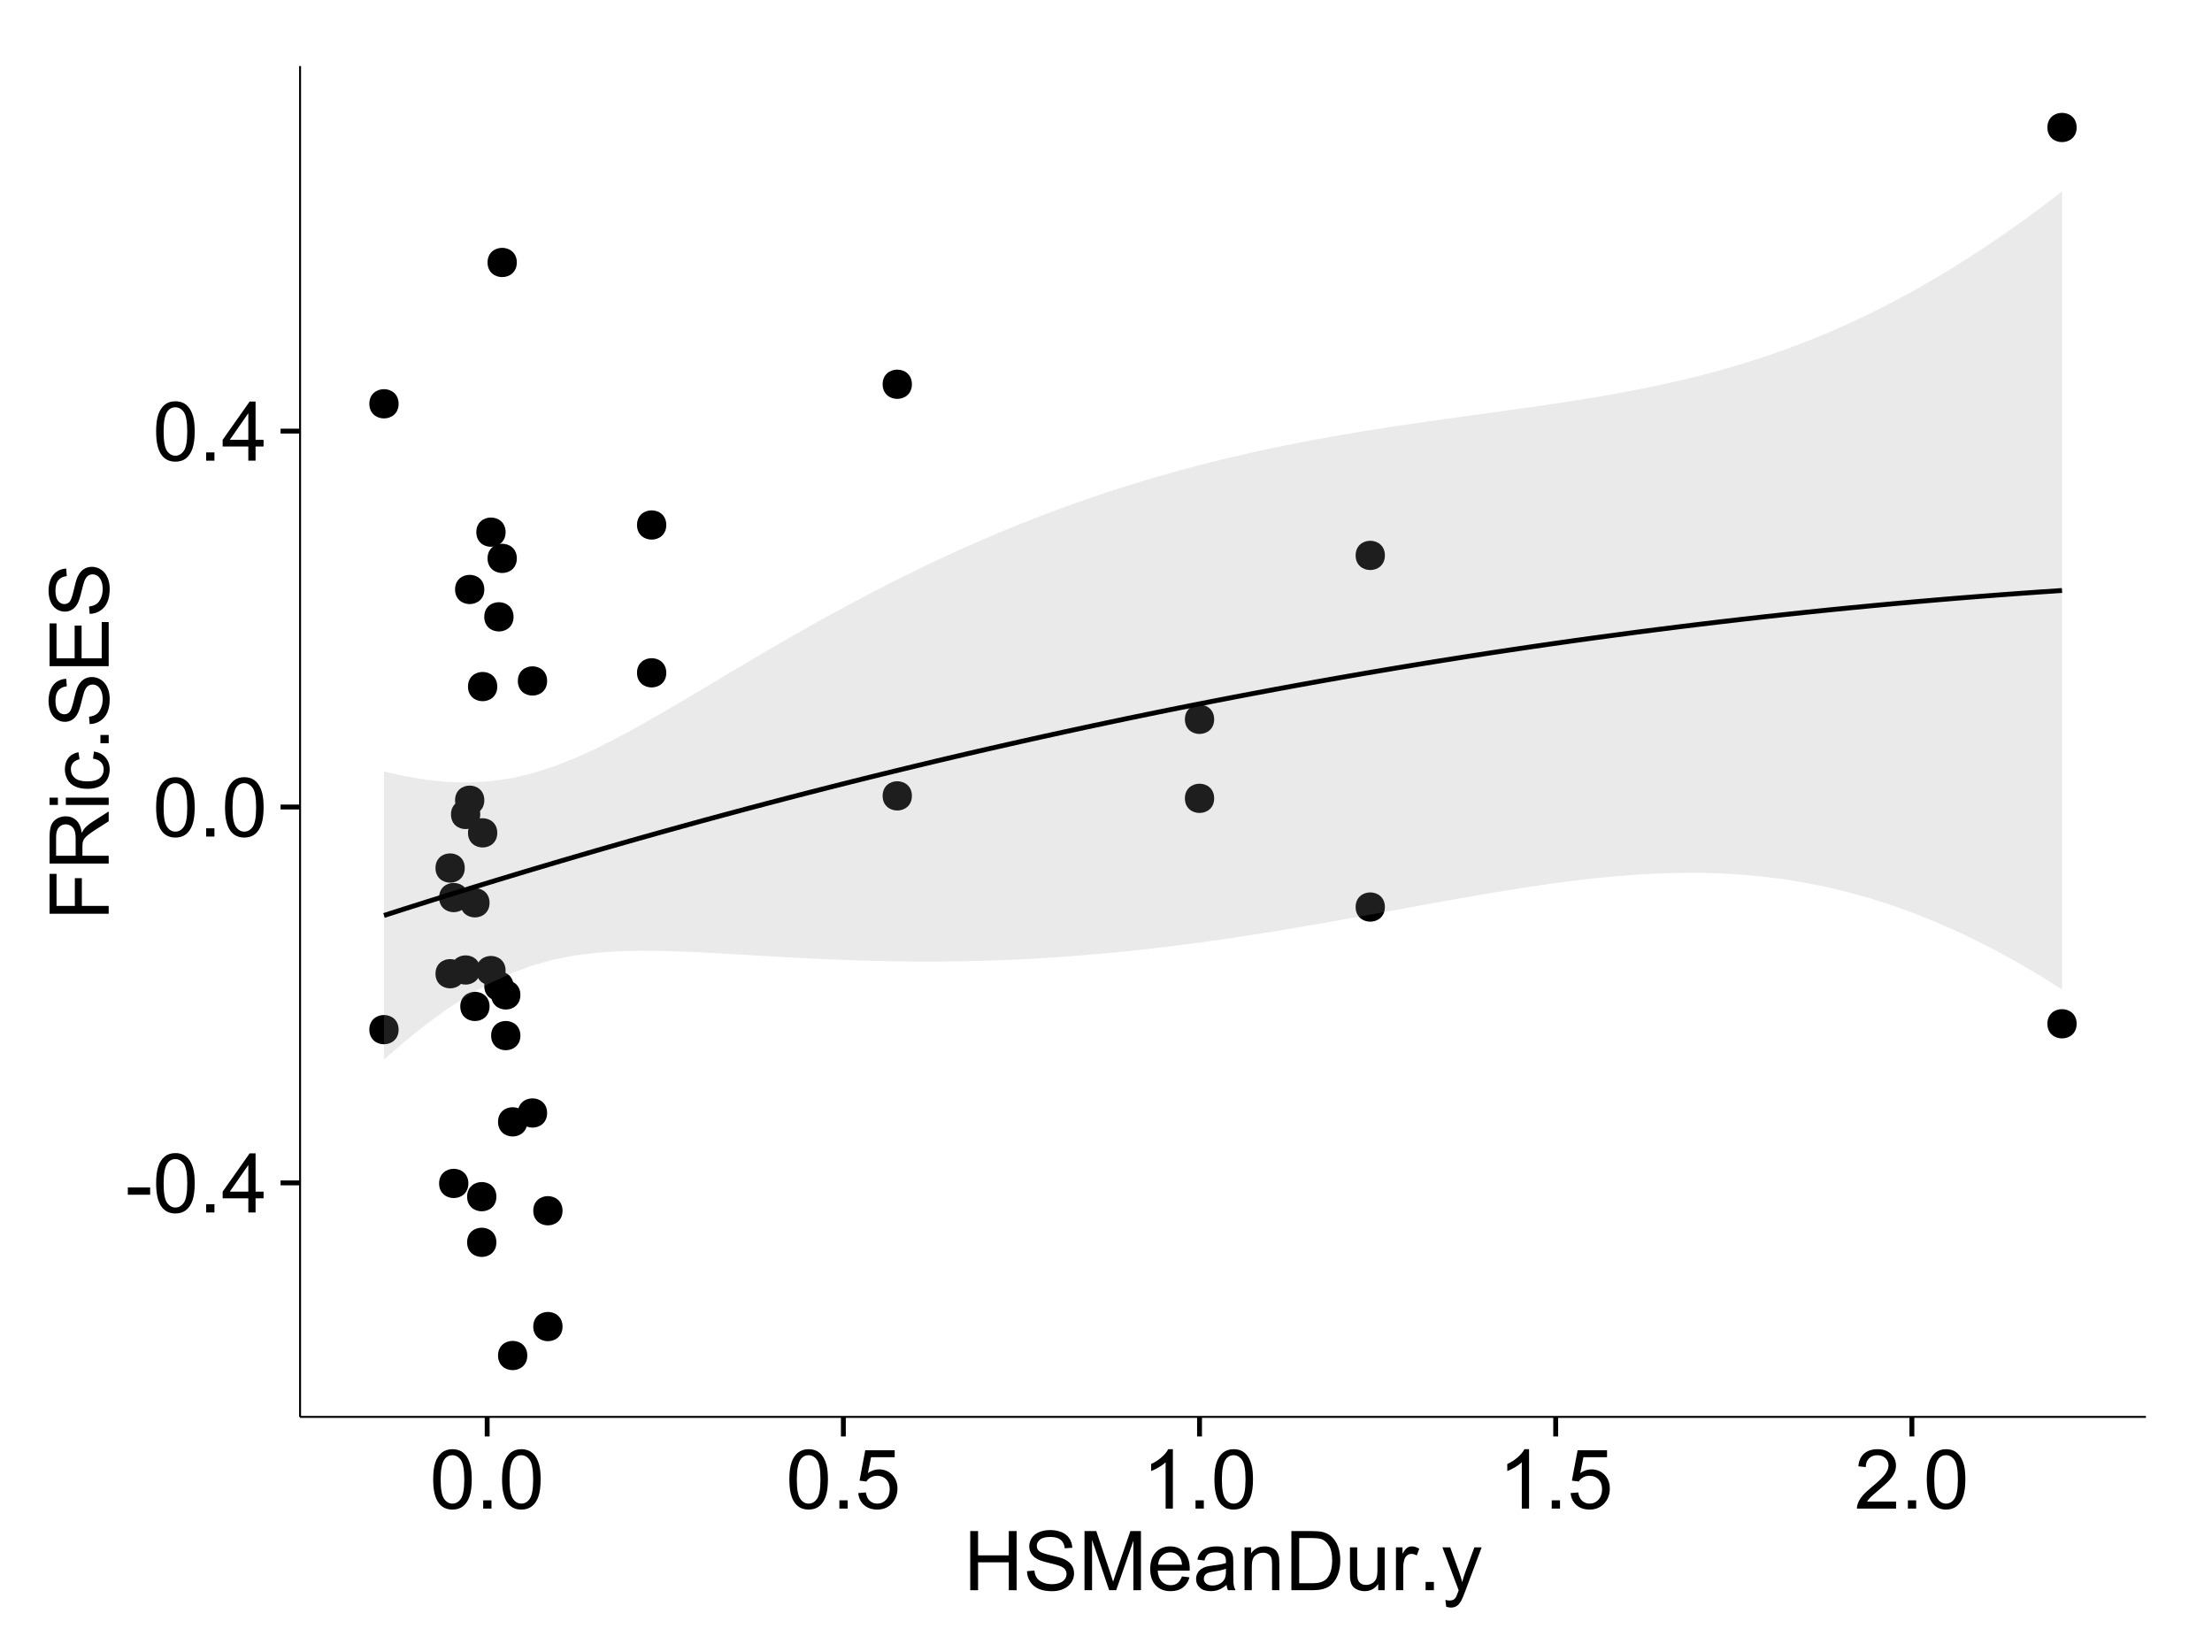<?xml version="1.0" encoding="UTF-8"?>
<svg xmlns="http://www.w3.org/2000/svg" xmlns:xlink="http://www.w3.org/1999/xlink" width="482pt" height="360pt" viewBox="0 0 482 360" version="1.1">
<defs>
<g>
<symbol overflow="visible" id="glyph0-0">
<path style="stroke:none;" d="M 0.57 -3.867 L 0.57 -5.457 L 5.43 -5.457 L 5.43 -3.867 Z M 0.57 -3.867 "/>
</symbol>
<symbol overflow="visible" id="glyph0-1">
<path style="stroke:none;" d="M 0.746 -6.355 C 0.742 -7.875 0.898 -9.102 1.215 -10.031 C 1.527 -10.961 1.996 -11.676 2.613 -12.18 C 3.23 -12.684 4.008 -12.938 4.949 -12.938 C 5.637 -12.938 6.242 -12.797 6.766 -12.52 C 7.285 -12.238 7.715 -11.836 8.059 -11.316 C 8.395 -10.789 8.664 -10.152 8.859 -9.398 C 9.051 -8.645 9.145 -7.629 9.148 -6.355 C 9.145 -4.84 8.992 -3.617 8.684 -2.691 C 8.371 -1.762 7.906 -1.047 7.289 -0.539 C 6.672 -0.035 5.891 0.215 4.949 0.219 C 3.703 0.215 2.727 -0.227 2.023 -1.117 C 1.168 -2.188 0.742 -3.934 0.746 -6.355 Z M 2.375 -6.355 C 2.371 -4.234 2.621 -2.824 3.117 -2.129 C 3.609 -1.426 4.219 -1.078 4.949 -1.082 C 5.672 -1.078 6.281 -1.43 6.781 -2.137 C 7.273 -2.836 7.523 -4.242 7.523 -6.355 C 7.523 -8.473 7.273 -9.883 6.781 -10.582 C 6.281 -11.277 5.664 -11.625 4.93 -11.629 C 4.199 -11.625 3.621 -11.316 3.191 -10.703 C 2.645 -9.918 2.371 -8.469 2.375 -6.355 Z M 2.375 -6.355 "/>
</symbol>
<symbol overflow="visible" id="glyph0-2">
<path style="stroke:none;" d="M 1.633 0 L 1.633 -1.801 L 3.438 -1.801 L 3.438 0 Z M 1.633 0 "/>
</symbol>
<symbol overflow="visible" id="glyph0-3">
<path style="stroke:none;" d="M 5.82 0 L 5.82 -3.086 L 0.227 -3.086 L 0.227 -4.535 L 6.109 -12.883 L 7.398 -12.883 L 7.398 -4.535 L 9.141 -4.535 L 9.141 -3.086 L 7.398 -3.086 L 7.398 0 Z M 5.82 -4.535 L 5.82 -10.344 L 1.785 -4.535 Z M 5.82 -4.535 "/>
</symbol>
<symbol overflow="visible" id="glyph0-4">
<path style="stroke:none;" d="M 0.746 -3.375 L 2.406 -3.516 C 2.527 -2.707 2.812 -2.098 3.266 -1.691 C 3.711 -1.281 4.254 -1.078 4.887 -1.082 C 5.648 -1.078 6.293 -1.363 6.82 -1.941 C 7.344 -2.512 7.605 -3.273 7.609 -4.227 C 7.605 -5.125 7.352 -5.84 6.848 -6.363 C 6.34 -6.883 5.676 -7.141 4.859 -7.145 C 4.344 -7.141 3.887 -7.027 3.48 -6.797 C 3.07 -6.566 2.746 -6.266 2.516 -5.898 L 1.027 -6.09 L 2.277 -12.711 L 8.684 -12.711 L 8.684 -11.195 L 3.543 -11.195 L 2.848 -7.734 C 3.621 -8.273 4.43 -8.543 5.281 -8.543 C 6.402 -8.543 7.352 -8.152 8.129 -7.371 C 8.898 -6.59 9.285 -5.586 9.289 -4.367 C 9.285 -3.195 8.945 -2.188 8.27 -1.344 C 7.441 -0.301 6.316 0.215 4.887 0.219 C 3.715 0.215 2.758 -0.109 2.016 -0.766 C 1.273 -1.418 0.848 -2.289 0.746 -3.375 Z M 0.746 -3.375 "/>
</symbol>
<symbol overflow="visible" id="glyph0-5">
<path style="stroke:none;" d="M 6.707 0 L 5.125 0 L 5.125 -10.082 C 4.742 -9.715 4.242 -9.352 3.625 -8.988 C 3.004 -8.625 2.449 -8.352 1.961 -8.172 L 1.961 -9.703 C 2.844 -10.117 3.617 -10.621 4.281 -11.215 C 4.941 -11.805 5.41 -12.379 5.688 -12.938 L 6.707 -12.938 Z M 6.707 0 "/>
</symbol>
<symbol overflow="visible" id="glyph0-6">
<path style="stroke:none;" d="M 9.062 -1.52 L 9.062 0 L 0.547 0 C 0.531 -0.379 0.594 -0.742 0.73 -1.098 C 0.945 -1.676 1.293 -2.25 1.77 -2.812 C 2.246 -3.375 2.934 -4.023 3.84 -4.766 C 5.238 -5.906 6.188 -6.816 6.68 -7.492 C 7.172 -8.16 7.418 -8.793 7.418 -9.395 C 7.418 -10.02 7.191 -10.551 6.746 -10.98 C 6.293 -11.41 5.711 -11.625 4.992 -11.629 C 4.23 -11.625 3.621 -11.395 3.164 -10.941 C 2.703 -10.48 2.469 -9.848 2.469 -9.043 L 0.844 -9.211 C 0.953 -10.422 1.371 -11.344 2.102 -11.984 C 2.824 -12.617 3.801 -12.938 5.027 -12.938 C 6.262 -12.938 7.238 -12.594 7.961 -11.91 C 8.68 -11.223 9.039 -10.371 9.043 -9.359 C 9.039 -8.84 8.934 -8.336 8.727 -7.84 C 8.512 -7.34 8.164 -6.812 7.676 -6.266 C 7.188 -5.711 6.375 -4.957 5.238 -4 C 4.285 -3.199 3.676 -2.66 3.41 -2.379 C 3.141 -2.094 2.918 -1.805 2.742 -1.52 Z M 9.062 -1.52 "/>
</symbol>
<symbol overflow="visible" id="glyph0-7">
<path style="stroke:none;" d="M 1.441 0 L 1.441 -12.883 L 3.148 -12.883 L 3.148 -7.594 L 9.844 -7.594 L 9.844 -12.883 L 11.547 -12.883 L 11.547 0 L 9.844 0 L 9.844 -6.074 L 3.148 -6.074 L 3.148 0 Z M 1.441 0 "/>
</symbol>
<symbol overflow="visible" id="glyph0-8">
<path style="stroke:none;" d="M 0.809 -4.141 L 2.418 -4.281 C 2.492 -3.633 2.668 -3.102 2.949 -2.691 C 3.223 -2.277 3.656 -1.945 4.246 -1.691 C 4.828 -1.434 5.488 -1.305 6.223 -1.309 C 6.871 -1.305 7.445 -1.402 7.945 -1.598 C 8.441 -1.789 8.809 -2.055 9.055 -2.395 C 9.297 -2.727 9.422 -3.094 9.422 -3.5 C 9.422 -3.898 9.305 -4.25 9.07 -4.555 C 8.836 -4.852 8.449 -5.105 7.91 -5.316 C 7.562 -5.449 6.797 -5.66 5.613 -5.945 C 4.43 -6.227 3.602 -6.496 3.129 -6.75 C 2.512 -7.07 2.051 -7.469 1.754 -7.949 C 1.449 -8.422 1.301 -8.957 1.301 -9.555 C 1.301 -10.203 1.484 -10.812 1.852 -11.379 C 2.219 -11.941 2.758 -12.367 3.469 -12.664 C 4.18 -12.953 4.969 -13.102 5.836 -13.105 C 6.789 -13.102 7.629 -12.945 8.363 -12.641 C 9.09 -12.328 9.652 -11.879 10.043 -11.285 C 10.434 -10.688 10.645 -10.008 10.68 -9.254 L 9.043 -9.133 C 8.953 -9.941 8.656 -10.555 8.152 -10.977 C 7.641 -11.391 6.895 -11.602 5.906 -11.602 C 4.875 -11.602 4.121 -11.41 3.652 -11.035 C 3.176 -10.652 2.941 -10.199 2.945 -9.668 C 2.941 -9.203 3.109 -8.82 3.445 -8.523 C 3.773 -8.223 4.629 -7.918 6.016 -7.605 C 7.398 -7.293 8.348 -7.02 8.867 -6.785 C 9.613 -6.438 10.168 -5.996 10.527 -5.469 C 10.883 -4.938 11.062 -4.328 11.066 -3.641 C 11.062 -2.949 10.867 -2.305 10.477 -1.699 C 10.082 -1.09 9.516 -0.617 8.781 -0.285 C 8.043 0.051 7.215 0.215 6.301 0.219 C 5.133 0.215 4.156 0.051 3.371 -0.289 C 2.578 -0.625 1.961 -1.137 1.516 -1.824 C 1.066 -2.504 0.832 -3.277 0.809 -4.141 Z M 0.809 -4.141 "/>
</symbol>
<symbol overflow="visible" id="glyph0-9">
<path style="stroke:none;" d="M 1.336 0 L 1.336 -12.883 L 3.902 -12.883 L 6.953 -3.762 C 7.23 -2.91 7.434 -2.273 7.566 -1.855 C 7.711 -2.32 7.941 -3.008 8.254 -3.922 L 11.336 -12.883 L 13.633 -12.883 L 13.633 0 L 11.988 0 L 11.988 -10.785 L 8.242 0 L 6.707 0 L 2.98 -10.969 L 2.98 0 Z M 1.336 0 "/>
</symbol>
<symbol overflow="visible" id="glyph0-10">
<path style="stroke:none;" d="M 7.578 -3.008 L 9.211 -2.805 C 8.953 -1.848 8.473 -1.105 7.777 -0.578 C 7.078 -0.051 6.188 0.211 5.105 0.211 C 3.738 0.211 2.656 -0.207 1.859 -1.051 C 1.055 -1.887 0.656 -3.066 0.66 -4.586 C 0.656 -6.156 1.059 -7.375 1.871 -8.246 C 2.676 -9.109 3.727 -9.543 5.02 -9.547 C 6.266 -9.543 7.285 -9.117 8.078 -8.27 C 8.867 -7.418 9.262 -6.223 9.266 -4.684 C 9.262 -4.586 9.258 -4.445 9.254 -4.262 L 2.293 -4.262 C 2.348 -3.234 2.641 -2.449 3.164 -1.906 C 3.684 -1.359 4.332 -1.09 5.117 -1.09 C 5.691 -1.09 6.188 -1.242 6.598 -1.547 C 7.008 -1.852 7.332 -2.336 7.578 -3.008 Z M 2.383 -5.562 L 7.594 -5.562 C 7.523 -6.344 7.324 -6.934 6.996 -7.328 C 6.492 -7.934 5.836 -8.238 5.035 -8.242 C 4.305 -8.238 3.695 -7.996 3.203 -7.512 C 2.707 -7.027 2.434 -6.375 2.383 -5.562 Z M 2.383 -5.562 "/>
</symbol>
<symbol overflow="visible" id="glyph0-11">
<path style="stroke:none;" d="M 7.277 -1.152 C 6.691 -0.652 6.125 -0.301 5.586 -0.098 C 5.039 0.109 4.457 0.211 3.84 0.211 C 2.812 0.211 2.027 -0.039 1.477 -0.539 C 0.922 -1.039 0.645 -1.68 0.648 -2.461 C 0.645 -2.918 0.75 -3.336 0.961 -3.715 C 1.168 -4.09 1.438 -4.391 1.777 -4.621 C 2.113 -4.848 2.496 -5.02 2.918 -5.141 C 3.227 -5.219 3.695 -5.301 4.324 -5.379 C 5.602 -5.531 6.539 -5.711 7.145 -5.922 C 7.148 -6.137 7.152 -6.273 7.156 -6.336 C 7.152 -6.977 7.004 -7.434 6.707 -7.699 C 6.301 -8.055 5.699 -8.23 4.906 -8.234 C 4.156 -8.23 3.609 -8.102 3.258 -7.844 C 2.902 -7.582 2.637 -7.121 2.469 -6.461 L 0.922 -6.672 C 1.059 -7.332 1.293 -7.867 1.617 -8.273 C 1.938 -8.68 2.402 -8.992 3.016 -9.215 C 3.621 -9.434 4.328 -9.543 5.133 -9.547 C 5.93 -9.543 6.574 -9.449 7.074 -9.266 C 7.566 -9.074 7.934 -8.84 8.172 -8.555 C 8.402 -8.27 8.566 -7.91 8.664 -7.48 C 8.715 -7.207 8.742 -6.719 8.746 -6.02 L 8.746 -3.91 C 8.742 -2.434 8.773 -1.504 8.844 -1.117 C 8.906 -0.727 9.043 -0.355 9.246 0 L 7.594 0 C 7.43 -0.328 7.324 -0.711 7.277 -1.152 Z M 7.145 -4.684 C 6.566 -4.445 5.707 -4.246 4.562 -4.086 C 3.91 -3.988 3.449 -3.883 3.18 -3.77 C 2.91 -3.648 2.703 -3.477 2.555 -3.254 C 2.406 -3.027 2.332 -2.777 2.336 -2.504 C 2.332 -2.078 2.492 -1.727 2.816 -1.449 C 3.133 -1.164 3.602 -1.023 4.219 -1.027 C 4.828 -1.023 5.367 -1.156 5.844 -1.426 C 6.312 -1.691 6.664 -2.059 6.891 -2.523 C 7.059 -2.879 7.141 -3.406 7.145 -4.105 Z M 7.145 -4.684 "/>
</symbol>
<symbol overflow="visible" id="glyph0-12">
<path style="stroke:none;" d="M 1.188 0 L 1.188 -9.336 L 2.609 -9.336 L 2.609 -8.008 C 3.293 -9.031 4.285 -9.543 5.582 -9.547 C 6.141 -9.543 6.656 -9.441 7.133 -9.242 C 7.602 -9.035 7.957 -8.77 8.191 -8.445 C 8.426 -8.113 8.59 -7.727 8.684 -7.277 C 8.742 -6.98 8.77 -6.465 8.773 -5.738 L 8.773 0 L 7.188 0 L 7.188 -5.68 C 7.184 -6.32 7.121 -6.801 7.004 -7.121 C 6.879 -7.438 6.66 -7.695 6.348 -7.887 C 6.031 -8.074 5.664 -8.168 5.246 -8.172 C 4.566 -8.168 3.984 -7.953 3.5 -7.531 C 3.008 -7.102 2.766 -6.293 2.77 -5.098 L 2.77 0 Z M 1.188 0 "/>
</symbol>
<symbol overflow="visible" id="glyph0-13">
<path style="stroke:none;" d="M 1.391 0 L 1.391 -12.883 L 5.828 -12.883 C 6.824 -12.879 7.59 -12.816 8.121 -12.699 C 8.855 -12.527 9.484 -12.223 10.012 -11.777 C 10.688 -11.199 11.195 -10.465 11.535 -9.574 C 11.867 -8.68 12.035 -7.656 12.039 -6.512 C 12.035 -5.531 11.922 -4.664 11.695 -3.91 C 11.469 -3.152 11.176 -2.527 10.816 -2.035 C 10.457 -1.535 10.066 -1.145 9.645 -0.863 C 9.219 -0.574 8.703 -0.359 8.105 -0.219 C 7.504 -0.07 6.816 0 6.039 0 Z M 3.094 -1.52 L 5.844 -1.52 C 6.688 -1.516 7.355 -1.598 7.844 -1.758 C 8.324 -1.914 8.711 -2.137 9 -2.426 C 9.402 -2.828 9.715 -3.371 9.941 -4.055 C 10.164 -4.734 10.277 -5.562 10.281 -6.539 C 10.277 -7.887 10.055 -8.922 9.617 -9.645 C 9.172 -10.367 8.637 -10.852 8.008 -11.102 C 7.547 -11.273 6.812 -11.359 5.801 -11.363 L 3.094 -11.363 Z M 3.094 -1.52 "/>
</symbol>
<symbol overflow="visible" id="glyph0-14">
<path style="stroke:none;" d="M 7.305 0 L 7.305 -1.371 C 6.574 -0.316 5.586 0.211 4.344 0.211 C 3.789 0.211 3.273 0.105 2.797 -0.105 C 2.316 -0.316 1.965 -0.578 1.734 -0.898 C 1.504 -1.215 1.34 -1.609 1.25 -2.074 C 1.18 -2.383 1.148 -2.875 1.152 -3.551 L 1.152 -9.336 L 2.734 -9.336 L 2.734 -4.156 C 2.73 -3.328 2.762 -2.773 2.828 -2.488 C 2.926 -2.07 3.137 -1.742 3.461 -1.508 C 3.781 -1.266 4.18 -1.148 4.656 -1.152 C 5.129 -1.148 5.574 -1.27 5.992 -1.516 C 6.406 -1.758 6.699 -2.09 6.875 -2.508 C 7.047 -2.926 7.137 -3.531 7.137 -4.332 L 7.137 -9.336 L 8.719 -9.336 L 8.719 0 Z M 7.305 0 "/>
</symbol>
<symbol overflow="visible" id="glyph0-15">
<path style="stroke:none;" d="M 1.168 0 L 1.168 -9.336 L 2.594 -9.336 L 2.594 -7.918 C 2.953 -8.578 3.289 -9.016 3.598 -9.23 C 3.906 -9.438 4.242 -9.543 4.613 -9.547 C 5.145 -9.543 5.688 -9.375 6.242 -9.035 L 5.695 -7.566 C 5.309 -7.793 4.922 -7.91 4.535 -7.91 C 4.188 -7.91 3.875 -7.805 3.602 -7.598 C 3.324 -7.387 3.129 -7.098 3.016 -6.734 C 2.836 -6.168 2.746 -5.555 2.75 -4.887 L 2.75 0 Z M 1.168 0 "/>
</symbol>
<symbol overflow="visible" id="glyph0-16">
<path style="stroke:none;" d="M 1.117 3.594 L 0.941 2.109 C 1.285 2.203 1.586 2.25 1.844 2.25 C 2.195 2.25 2.477 2.191 2.691 2.074 C 2.898 1.957 3.07 1.793 3.207 1.582 C 3.305 1.422 3.469 1.027 3.691 0.406 C 3.719 0.312 3.766 0.184 3.832 0.016 L 0.289 -9.336 L 1.996 -9.336 L 3.938 -3.93 C 4.188 -3.238 4.41 -2.516 4.613 -1.766 C 4.793 -2.488 5.012 -3.199 5.266 -3.895 L 7.258 -9.336 L 8.844 -9.336 L 5.289 0.156 C 4.906 1.18 4.609 1.887 4.402 2.277 C 4.117 2.797 3.797 3.18 3.434 3.422 C 3.07 3.664 2.637 3.785 2.137 3.789 C 1.828 3.785 1.488 3.719 1.117 3.594 Z M 1.117 3.594 "/>
</symbol>
<symbol overflow="visible" id="glyph1-0">
<path style="stroke:none;" d="M 0 -1.477 L -12.883 -1.477 L -12.883 -10.168 L -11.363 -10.168 L -11.363 -3.184 L -7.375 -3.184 L -7.375 -9.227 L -5.852 -9.227 L -5.852 -3.184 L 0 -3.18 Z M 0 -1.477 "/>
</symbol>
<symbol overflow="visible" id="glyph1-1">
<path style="stroke:none;" d="M 0 -1.414 L -12.883 -1.414 L -12.883 -7.129 C -12.879 -8.273 -12.762 -9.145 -12.535 -9.746 C -12.301 -10.34 -11.895 -10.82 -11.312 -11.18 C -10.723 -11.535 -10.074 -11.711 -9.367 -11.715 C -8.449 -11.711 -7.68 -11.418 -7.055 -10.828 C -6.43 -10.234 -6.031 -9.32 -5.863 -8.086 C -5.641 -8.535 -5.426 -8.875 -5.219 -9.113 C -4.762 -9.605 -4.191 -10.078 -3.508 -10.531 L 0 -12.77 L 0 -10.625 L -2.68 -8.922 C -3.449 -8.418 -4.043 -8.008 -4.453 -7.688 C -4.863 -7.367 -5.148 -7.078 -5.316 -6.824 C -5.477 -6.566 -5.594 -6.309 -5.66 -6.047 C -5.699 -5.852 -5.719 -5.535 -5.723 -5.098 L -5.723 -3.121 L 0 -3.121 Z M -7.199 -3.121 L -7.199 -6.785 C -7.195 -7.562 -7.273 -8.172 -7.438 -8.613 C -7.594 -9.051 -7.852 -9.383 -8.211 -9.613 C -8.562 -9.84 -8.949 -9.953 -9.367 -9.957 C -9.973 -9.953 -10.473 -9.734 -10.871 -9.293 C -11.262 -8.852 -11.461 -8.152 -11.461 -7.199 L -11.461 -3.121 Z M -7.199 -3.121 "/>
</symbol>
<symbol overflow="visible" id="glyph1-2">
<path style="stroke:none;" d="M -11.066 -1.195 L -12.883 -1.195 L -12.883 -2.777 L -11.066 -2.777 Z M 0 -1.195 L -9.336 -1.195 L -9.336 -2.777 L 0 -2.777 Z M 0 -1.195 "/>
</symbol>
<symbol overflow="visible" id="glyph1-3">
<path style="stroke:none;" d="M -3.418 -7.277 L -3.215 -8.832 C -2.141 -8.66 -1.301 -8.227 -0.699 -7.527 C -0.09 -6.824 0.211 -5.965 0.211 -4.949 C 0.211 -3.668 -0.203 -2.641 -1.039 -1.867 C -1.871 -1.09 -3.07 -0.703 -4.633 -0.703 C -5.637 -0.703 -6.52 -0.867 -7.277 -1.203 C -8.031 -1.535 -8.598 -2.047 -8.977 -2.73 C -9.355 -3.41 -9.543 -4.152 -9.547 -4.957 C -9.543 -5.969 -9.289 -6.797 -8.777 -7.441 C -8.262 -8.086 -7.531 -8.5 -6.59 -8.684 L -6.355 -7.145 C -6.98 -6.996 -7.453 -6.738 -7.77 -6.367 C -8.082 -5.992 -8.238 -5.543 -8.242 -5.02 C -8.238 -4.219 -7.953 -3.57 -7.387 -3.074 C -6.812 -2.574 -5.91 -2.324 -4.676 -2.328 C -3.422 -2.324 -2.508 -2.566 -1.941 -3.047 C -1.371 -3.527 -1.09 -4.152 -1.09 -4.93 C -1.09 -5.547 -1.277 -6.066 -1.66 -6.484 C -2.035 -6.898 -2.621 -7.164 -3.418 -7.277 Z M -3.418 -7.277 "/>
</symbol>
<symbol overflow="visible" id="glyph1-4">
<path style="stroke:none;" d="M 0 -1.633 L -1.801 -1.633 L -1.801 -3.438 L 0 -3.438 Z M 0 -1.633 "/>
</symbol>
<symbol overflow="visible" id="glyph1-5">
<path style="stroke:none;" d="M -4.141 -0.809 L -4.281 -2.418 C -3.633 -2.492 -3.102 -2.668 -2.691 -2.949 C -2.277 -3.223 -1.945 -3.656 -1.691 -4.246 C -1.434 -4.828 -1.305 -5.488 -1.309 -6.223 C -1.305 -6.871 -1.402 -7.445 -1.598 -7.945 C -1.789 -8.441 -2.055 -8.809 -2.395 -9.055 C -2.727 -9.297 -3.094 -9.422 -3.496 -9.422 C -3.898 -9.422 -4.25 -9.305 -4.555 -9.07 C -4.852 -8.836 -5.105 -8.449 -5.316 -7.91 C -5.449 -7.562 -5.66 -6.797 -5.945 -5.613 C -6.227 -4.43 -6.496 -3.602 -6.75 -3.129 C -7.07 -2.512 -7.469 -2.051 -7.949 -1.754 C -8.422 -1.449 -8.957 -1.301 -9.555 -1.301 C -10.203 -1.301 -10.812 -1.484 -11.379 -1.855 C -11.941 -2.223 -12.367 -2.762 -12.664 -3.473 C -12.953 -4.18 -13.102 -4.969 -13.105 -5.836 C -13.102 -6.789 -12.945 -7.629 -12.641 -8.363 C -12.328 -9.09 -11.879 -9.652 -11.285 -10.043 C -10.688 -10.434 -10.008 -10.645 -9.254 -10.68 L -9.133 -9.043 C -9.941 -8.953 -10.555 -8.656 -10.977 -8.152 C -11.391 -7.641 -11.602 -6.895 -11.602 -5.906 C -11.602 -4.875 -11.41 -4.121 -11.035 -3.652 C -10.652 -3.176 -10.199 -2.941 -9.668 -2.945 C -9.203 -2.941 -8.82 -3.109 -8.523 -3.445 C -8.223 -3.773 -7.918 -4.629 -7.605 -6.016 C -7.293 -7.398 -7.02 -8.348 -6.785 -8.867 C -6.438 -9.613 -5.996 -10.168 -5.469 -10.527 C -4.938 -10.883 -4.328 -11.062 -3.637 -11.066 C -2.949 -11.062 -2.305 -10.867 -1.699 -10.477 C -1.09 -10.082 -0.617 -9.516 -0.285 -8.781 C 0.051 -8.043 0.215 -7.215 0.219 -6.301 C 0.215 -5.133 0.051 -4.156 -0.289 -3.371 C -0.625 -2.578 -1.137 -1.961 -1.824 -1.516 C -2.504 -1.066 -3.277 -0.832 -4.141 -0.809 Z M -4.141 -0.809 "/>
</symbol>
<symbol overflow="visible" id="glyph1-6">
<path style="stroke:none;" d="M 0 -1.422 L -12.883 -1.426 L -12.883 -10.742 L -11.363 -10.742 L -11.363 -3.129 L -7.418 -3.129 L -7.418 -10.258 L -5.906 -10.258 L -5.906 -3.129 L -1.52 -3.129 L -1.52 -11.039 L 0 -11.039 Z M 0 -1.422 "/>
</symbol>
</g>
<clipPath id="clip1">
  <path d="M 65.387 14.398 L 468.598 14.398 L 468.598 309.734 L 65.387 309.734 Z M 65.387 14.398 "/>
</clipPath>
</defs>
<g id="surface2921">
<rect x="0" y="0" width="482" height="360" style="fill:rgb(100%,100%,100%);fill-opacity:1;stroke:none;"/>
<rect x="0" y="0" width="482" height="360" style="fill:rgb(100%,100%,100%);fill-opacity:1;stroke:none;"/>
<path style="fill:none;stroke-width:1.063;stroke-linecap:round;stroke-linejoin:round;stroke:rgb(100%,100%,100%);stroke-opacity:1;stroke-miterlimit:10;" d="M 0 360 L 482 360 L 482 0 L 0 0 Z M 0 360 "/>
<g clip-path="url(#clip1)" clip-rule="nonzero">
<path style=" stroke:none;fill-rule:nonzero;fill:rgb(100%,100%,100%);fill-opacity:1;" d="M 65.387 308.734 L 467.598 308.734 L 467.598 14.398 L 65.387 14.398 Z M 65.387 308.734 "/>
<path style=" stroke:none;fill-rule:nonzero;fill:rgb(0%,0%,0%);fill-opacity:1;" d="M 113.836 244.441 C 113.836 247.277 109.586 247.277 109.586 244.441 C 109.586 241.605 113.836 241.605 113.836 244.441 "/>
<path style=" stroke:none;fill-rule:nonzero;fill:rgb(0%,0%,0%);fill-opacity:1;" d="M 263.508 156.734 C 263.508 159.57 259.254 159.57 259.254 156.734 C 259.254 153.898 263.508 153.898 263.508 156.734 "/>
<path style=" stroke:none;fill-rule:nonzero;fill:rgb(0%,0%,0%);fill-opacity:1;" d="M 109.109 211.48 C 109.109 214.312 104.855 214.312 104.855 211.48 C 104.855 208.645 109.109 208.645 109.109 211.48 "/>
<path style=" stroke:none;fill-rule:nonzero;fill:rgb(0%,0%,0%);fill-opacity:1;" d="M 263.508 173.953 C 263.508 176.789 259.254 176.789 259.254 173.953 C 259.254 171.117 263.508 171.117 263.508 173.953 "/>
<path style=" stroke:none;fill-rule:nonzero;fill:rgb(0%,0%,0%);fill-opacity:1;" d="M 100.211 212.164 C 100.211 215 95.957 215 95.957 212.164 C 95.957 209.332 100.211 209.332 100.211 212.164 "/>
<path style=" stroke:none;fill-rule:nonzero;fill:rgb(0%,0%,0%);fill-opacity:1;" d="M 451.445 27.777 C 451.445 30.613 447.191 30.613 447.191 27.777 C 447.191 24.945 451.445 24.945 451.445 27.777 "/>
<path style=" stroke:none;fill-rule:nonzero;fill:rgb(0%,0%,0%);fill-opacity:1;" d="M 451.445 223.074 C 451.445 225.91 447.191 225.91 447.191 223.074 C 447.191 220.242 451.445 220.242 451.445 223.074 "/>
<path style=" stroke:none;fill-rule:nonzero;fill:rgb(0%,0%,0%);fill-opacity:1;" d="M 112.332 225.648 C 112.332 228.484 108.082 228.484 108.082 225.648 C 108.082 222.812 112.332 222.812 112.332 225.648 "/>
<path style=" stroke:none;fill-rule:nonzero;fill:rgb(0%,0%,0%);fill-opacity:1;" d="M 112.332 216.785 C 112.332 219.617 108.082 219.617 108.082 216.785 C 108.082 213.949 112.332 213.949 112.332 216.785 "/>
<path style=" stroke:none;fill-rule:nonzero;fill:rgb(0%,0%,0%);fill-opacity:1;" d="M 103.586 211.352 C 103.586 214.188 99.332 214.188 99.332 211.352 C 99.332 208.516 103.586 208.516 103.586 211.352 "/>
<path style=" stroke:none;fill-rule:nonzero;fill:rgb(0%,0%,0%);fill-opacity:1;" d="M 100.992 257.863 C 100.992 260.695 96.742 260.695 96.742 257.863 C 96.742 255.027 100.992 255.027 100.992 257.863 "/>
<path style=" stroke:none;fill-rule:nonzero;fill:rgb(0%,0%,0%);fill-opacity:1;" d="M 100.992 195.574 C 100.992 198.406 96.742 198.406 96.742 195.574 C 96.742 192.738 100.992 192.738 100.992 195.574 "/>
<path style=" stroke:none;fill-rule:nonzero;fill:rgb(0%,0%,0%);fill-opacity:1;" d="M 107.289 149.598 C 107.289 152.434 103.039 152.434 103.039 149.598 C 103.039 146.762 107.289 146.762 107.289 149.598 "/>
<path style=" stroke:none;fill-rule:nonzero;fill:rgb(0%,0%,0%);fill-opacity:1;" d="M 104.473 174.363 C 104.473 177.199 100.223 177.199 100.223 174.363 C 100.223 171.531 104.473 171.531 104.473 174.363 "/>
<path style=" stroke:none;fill-rule:nonzero;fill:rgb(0%,0%,0%);fill-opacity:1;" d="M 104.473 128.441 C 104.473 131.273 100.223 131.273 100.223 128.441 C 100.223 125.605 104.473 125.605 104.473 128.441 "/>
<path style=" stroke:none;fill-rule:nonzero;fill:rgb(0%,0%,0%);fill-opacity:1;" d="M 300.711 121.02 C 300.711 123.852 296.457 123.852 296.457 121.02 C 296.457 118.184 300.711 118.184 300.711 121.02 "/>
<path style=" stroke:none;fill-rule:nonzero;fill:rgb(0%,0%,0%);fill-opacity:1;" d="M 300.711 197.637 C 300.711 200.473 296.457 200.473 296.457 197.637 C 296.457 194.801 300.711 194.801 300.711 197.637 "/>
<path style=" stroke:none;fill-rule:nonzero;fill:rgb(0%,0%,0%);fill-opacity:1;" d="M 100.211 189.133 C 100.211 191.969 95.957 191.969 95.957 189.133 C 95.957 186.301 100.211 186.301 100.211 189.133 "/>
<path style=" stroke:none;fill-rule:nonzero;fill:rgb(0%,0%,0%);fill-opacity:1;" d="M 107.289 181.473 C 107.289 184.305 103.039 184.305 103.039 181.473 C 103.039 178.637 107.289 178.637 107.289 181.473 "/>
<path style=" stroke:none;fill-rule:nonzero;fill:rgb(0%,0%,0%);fill-opacity:1;" d="M 103.586 177.465 C 103.586 180.301 99.332 180.301 99.332 177.465 C 99.332 174.629 103.586 174.629 103.586 177.465 "/>
<path style=" stroke:none;fill-rule:nonzero;fill:rgb(0%,0%,0%);fill-opacity:1;" d="M 109.109 115.953 C 109.109 118.789 104.855 118.789 104.855 115.953 C 104.855 113.117 109.109 113.117 109.109 115.953 "/>
<path style=" stroke:none;fill-rule:nonzero;fill:rgb(0%,0%,0%);fill-opacity:1;" d="M 113.836 295.355 C 113.836 298.191 109.586 298.191 109.586 295.355 C 109.586 292.523 113.836 292.523 113.836 295.355 "/>
<path style=" stroke:none;fill-rule:nonzero;fill:rgb(0%,0%,0%);fill-opacity:1;" d="M 197.645 83.723 C 197.645 86.559 193.391 86.559 193.391 83.723 C 193.391 80.887 197.645 80.887 197.645 83.723 "/>
<path style=" stroke:none;fill-rule:nonzero;fill:rgb(0%,0%,0%);fill-opacity:1;" d="M 197.645 173.414 C 197.645 176.25 193.391 176.25 193.391 173.414 C 193.391 170.578 197.645 170.578 197.645 173.414 "/>
<path style=" stroke:none;fill-rule:nonzero;fill:rgb(0%,0%,0%);fill-opacity:1;" d="M 121.516 289.047 C 121.516 291.883 117.262 291.883 117.262 289.047 C 117.262 286.215 121.516 286.215 121.516 289.047 "/>
<path style=" stroke:none;fill-rule:nonzero;fill:rgb(0%,0%,0%);fill-opacity:1;" d="M 121.516 263.812 C 121.516 266.645 117.262 266.645 117.262 263.812 C 117.262 260.977 121.516 260.977 121.516 263.812 "/>
<path style=" stroke:none;fill-rule:nonzero;fill:rgb(0%,0%,0%);fill-opacity:1;" d="M 118.156 148.375 C 118.156 151.211 113.902 151.211 113.902 148.375 C 113.902 145.543 118.156 145.543 118.156 148.375 "/>
<path style=" stroke:none;fill-rule:nonzero;fill:rgb(0%,0%,0%);fill-opacity:1;" d="M 118.156 242.512 C 118.156 245.348 113.902 245.348 113.902 242.512 C 113.902 239.676 118.156 239.676 118.156 242.512 "/>
<path style=" stroke:none;fill-rule:nonzero;fill:rgb(0%,0%,0%);fill-opacity:1;" d="M 111.555 121.668 C 111.555 124.5 107.305 124.5 107.305 121.668 C 107.305 118.832 111.555 118.832 111.555 121.668 "/>
<path style=" stroke:none;fill-rule:nonzero;fill:rgb(0%,0%,0%);fill-opacity:1;" d="M 111.555 57.191 C 111.555 60.027 107.305 60.027 107.305 57.191 C 107.305 54.355 111.555 54.355 111.555 57.191 "/>
<path style=" stroke:none;fill-rule:nonzero;fill:rgb(0%,0%,0%);fill-opacity:1;" d="M 107.102 260.746 C 107.102 263.578 102.848 263.578 102.848 260.746 C 102.848 257.91 107.102 257.91 107.102 260.746 "/>
<path style=" stroke:none;fill-rule:nonzero;fill:rgb(0%,0%,0%);fill-opacity:1;" d="M 107.102 270.695 C 107.102 273.527 102.848 273.527 102.848 270.695 C 102.848 267.859 107.102 267.859 107.102 270.695 "/>
<path style=" stroke:none;fill-rule:nonzero;fill:rgb(0%,0%,0%);fill-opacity:1;" d="M 105.613 219.293 C 105.613 222.129 101.359 222.129 101.359 219.293 C 101.359 216.461 105.613 216.461 105.613 219.293 "/>
<path style=" stroke:none;fill-rule:nonzero;fill:rgb(0%,0%,0%);fill-opacity:1;" d="M 105.613 196.715 C 105.613 199.547 101.359 199.547 101.359 196.715 C 101.359 193.879 105.613 193.879 105.613 196.715 "/>
<path style=" stroke:none;fill-rule:nonzero;fill:rgb(0%,0%,0%);fill-opacity:1;" d="M 85.797 224.352 C 85.797 227.184 81.543 227.184 81.543 224.352 C 81.543 221.516 85.797 221.516 85.797 224.352 "/>
<path style=" stroke:none;fill-rule:nonzero;fill:rgb(0%,0%,0%);fill-opacity:1;" d="M 85.797 87.984 C 85.797 90.816 81.543 90.816 81.543 87.984 C 81.543 85.148 85.797 85.148 85.797 87.984 "/>
<path style=" stroke:none;fill-rule:nonzero;fill:rgb(0%,0%,0%);fill-opacity:1;" d="M 144.121 114.391 C 144.121 117.223 139.867 117.223 139.867 114.391 C 139.867 111.555 144.121 111.555 144.121 114.391 "/>
<path style=" stroke:none;fill-rule:nonzero;fill:rgb(0%,0%,0%);fill-opacity:1;" d="M 144.121 146.602 C 144.121 149.434 139.867 149.434 139.867 146.602 C 139.867 143.766 144.121 143.766 144.121 146.602 "/>
<path style=" stroke:none;fill-rule:nonzero;fill:rgb(0%,0%,0%);fill-opacity:1;" d="M 110.84 134.402 C 110.84 137.238 106.586 137.238 106.586 134.402 C 106.586 131.57 110.84 131.57 110.84 134.402 "/>
<path style=" stroke:none;fill-rule:nonzero;fill:rgb(0%,0%,0%);fill-opacity:1;" d="M 110.84 214.859 C 110.84 217.695 106.586 217.695 106.586 214.859 C 106.586 212.023 110.84 212.023 110.84 214.859 "/>
<path style=" stroke:none;fill-rule:nonzero;fill:rgb(0%,0%,0%);fill-opacity:1;" d="M 114.898 244.441 C 114.898 248.695 108.523 248.695 108.523 244.441 C 108.523 240.191 114.898 240.191 114.898 244.441 "/>
<path style=" stroke:none;fill-rule:nonzero;fill:rgb(0%,0%,0%);fill-opacity:1;" d="M 264.57 156.734 C 264.57 160.988 258.191 160.988 258.191 156.734 C 258.191 152.484 264.57 152.484 264.57 156.734 "/>
<path style=" stroke:none;fill-rule:nonzero;fill:rgb(0%,0%,0%);fill-opacity:1;" d="M 110.172 211.48 C 110.172 215.73 103.793 215.73 103.793 211.48 C 103.793 207.227 110.172 207.227 110.172 211.48 "/>
<path style=" stroke:none;fill-rule:nonzero;fill:rgb(0%,0%,0%);fill-opacity:1;" d="M 264.57 173.953 C 264.57 178.203 258.191 178.203 258.191 173.953 C 258.191 169.699 264.57 169.699 264.57 173.953 "/>
<path style=" stroke:none;fill-rule:nonzero;fill:rgb(0%,0%,0%);fill-opacity:1;" d="M 101.273 212.164 C 101.273 216.418 94.895 216.418 94.895 212.164 C 94.895 207.914 101.273 207.914 101.273 212.164 "/>
<path style=" stroke:none;fill-rule:nonzero;fill:rgb(0%,0%,0%);fill-opacity:1;" d="M 452.508 27.777 C 452.508 32.031 446.129 32.031 446.129 27.777 C 446.129 23.527 452.508 23.527 452.508 27.777 "/>
<path style=" stroke:none;fill-rule:nonzero;fill:rgb(0%,0%,0%);fill-opacity:1;" d="M 452.508 223.074 C 452.508 227.328 446.129 227.328 446.129 223.074 C 446.129 218.824 452.508 218.824 452.508 223.074 "/>
<path style=" stroke:none;fill-rule:nonzero;fill:rgb(0%,0%,0%);fill-opacity:1;" d="M 113.395 225.648 C 113.395 229.902 107.02 229.902 107.02 225.648 C 107.02 221.398 113.395 221.398 113.395 225.648 "/>
<path style=" stroke:none;fill-rule:nonzero;fill:rgb(0%,0%,0%);fill-opacity:1;" d="M 113.395 216.785 C 113.395 221.035 107.02 221.035 107.02 216.785 C 107.02 212.531 113.395 212.531 113.395 216.785 "/>
<path style=" stroke:none;fill-rule:nonzero;fill:rgb(0%,0%,0%);fill-opacity:1;" d="M 104.648 211.352 C 104.648 215.605 98.27 215.605 98.27 211.352 C 98.27 207.102 104.648 207.102 104.648 211.352 "/>
<path style=" stroke:none;fill-rule:nonzero;fill:rgb(0%,0%,0%);fill-opacity:1;" d="M 102.059 257.863 C 102.059 262.113 95.68 262.113 95.68 257.863 C 95.68 253.609 102.059 253.609 102.059 257.863 "/>
<path style=" stroke:none;fill-rule:nonzero;fill:rgb(0%,0%,0%);fill-opacity:1;" d="M 102.059 195.574 C 102.059 199.824 95.68 199.824 95.68 195.574 C 95.68 191.32 102.059 191.32 102.059 195.574 "/>
<path style=" stroke:none;fill-rule:nonzero;fill:rgb(0%,0%,0%);fill-opacity:1;" d="M 108.355 149.598 C 108.355 153.852 101.977 153.852 101.977 149.598 C 101.977 145.348 108.355 145.348 108.355 149.598 "/>
<path style=" stroke:none;fill-rule:nonzero;fill:rgb(0%,0%,0%);fill-opacity:1;" d="M 105.535 174.363 C 105.535 178.617 99.16 178.617 99.16 174.363 C 99.16 170.113 105.535 170.113 105.535 174.363 "/>
<path style=" stroke:none;fill-rule:nonzero;fill:rgb(0%,0%,0%);fill-opacity:1;" d="M 105.535 128.441 C 105.535 132.691 99.16 132.691 99.16 128.441 C 99.16 124.188 105.535 124.188 105.535 128.441 "/>
<path style=" stroke:none;fill-rule:nonzero;fill:rgb(0%,0%,0%);fill-opacity:1;" d="M 301.773 121.02 C 301.773 125.27 295.395 125.27 295.395 121.02 C 295.395 116.766 301.773 116.766 301.773 121.02 "/>
<path style=" stroke:none;fill-rule:nonzero;fill:rgb(0%,0%,0%);fill-opacity:1;" d="M 301.773 197.637 C 301.773 201.887 295.395 201.887 295.395 197.637 C 295.395 193.383 301.773 193.383 301.773 197.637 "/>
<path style=" stroke:none;fill-rule:nonzero;fill:rgb(0%,0%,0%);fill-opacity:1;" d="M 101.273 189.133 C 101.273 193.387 94.895 193.387 94.895 189.133 C 94.895 184.883 101.273 184.883 101.273 189.133 "/>
<path style=" stroke:none;fill-rule:nonzero;fill:rgb(0%,0%,0%);fill-opacity:1;" d="M 108.355 181.473 C 108.355 185.723 101.977 185.723 101.977 181.473 C 101.977 177.219 108.355 177.219 108.355 181.473 "/>
<path style=" stroke:none;fill-rule:nonzero;fill:rgb(0%,0%,0%);fill-opacity:1;" d="M 104.648 177.465 C 104.648 181.719 98.27 181.719 98.27 177.465 C 98.27 173.215 104.648 173.215 104.648 177.465 "/>
<path style=" stroke:none;fill-rule:nonzero;fill:rgb(0%,0%,0%);fill-opacity:1;" d="M 110.172 115.953 C 110.172 120.207 103.793 120.207 103.793 115.953 C 103.793 111.703 110.172 111.703 110.172 115.953 "/>
<path style=" stroke:none;fill-rule:nonzero;fill:rgb(0%,0%,0%);fill-opacity:1;" d="M 114.898 295.355 C 114.898 299.609 108.523 299.609 108.523 295.355 C 108.523 291.105 114.898 291.105 114.898 295.355 "/>
<path style=" stroke:none;fill-rule:nonzero;fill:rgb(0%,0%,0%);fill-opacity:1;" d="M 198.707 83.723 C 198.707 87.977 192.328 87.977 192.328 83.723 C 192.328 79.473 198.707 79.473 198.707 83.723 "/>
<path style=" stroke:none;fill-rule:nonzero;fill:rgb(0%,0%,0%);fill-opacity:1;" d="M 198.707 173.414 C 198.707 177.668 192.328 177.668 192.328 173.414 C 192.328 169.164 198.707 169.164 198.707 173.414 "/>
<path style=" stroke:none;fill-rule:nonzero;fill:rgb(0%,0%,0%);fill-opacity:1;" d="M 122.578 289.047 C 122.578 293.301 116.199 293.301 116.199 289.047 C 116.199 284.797 122.578 284.797 122.578 289.047 "/>
<path style=" stroke:none;fill-rule:nonzero;fill:rgb(0%,0%,0%);fill-opacity:1;" d="M 122.578 263.812 C 122.578 268.062 116.199 268.062 116.199 263.812 C 116.199 259.559 122.578 259.559 122.578 263.812 "/>
<path style=" stroke:none;fill-rule:nonzero;fill:rgb(0%,0%,0%);fill-opacity:1;" d="M 119.219 148.375 C 119.219 152.629 112.84 152.629 112.84 148.375 C 112.84 144.125 119.219 144.125 119.219 148.375 "/>
<path style=" stroke:none;fill-rule:nonzero;fill:rgb(0%,0%,0%);fill-opacity:1;" d="M 119.219 242.512 C 119.219 246.762 112.84 246.762 112.84 242.512 C 112.84 238.258 119.219 238.258 119.219 242.512 "/>
<path style=" stroke:none;fill-rule:nonzero;fill:rgb(0%,0%,0%);fill-opacity:1;" d="M 112.617 121.668 C 112.617 125.918 106.238 125.918 106.238 121.668 C 106.238 117.414 112.617 117.414 112.617 121.668 "/>
<path style=" stroke:none;fill-rule:nonzero;fill:rgb(0%,0%,0%);fill-opacity:1;" d="M 112.617 57.191 C 112.617 61.441 106.238 61.441 106.238 57.191 C 106.238 52.938 112.617 52.938 112.617 57.191 "/>
<path style=" stroke:none;fill-rule:nonzero;fill:rgb(0%,0%,0%);fill-opacity:1;" d="M 108.164 260.746 C 108.164 264.996 101.785 264.996 101.785 260.746 C 101.785 256.492 108.164 256.492 108.164 260.746 "/>
<path style=" stroke:none;fill-rule:nonzero;fill:rgb(0%,0%,0%);fill-opacity:1;" d="M 108.164 270.695 C 108.164 274.945 101.785 274.945 101.785 270.695 C 101.785 266.441 108.164 266.441 108.164 270.695 "/>
<path style=" stroke:none;fill-rule:nonzero;fill:rgb(0%,0%,0%);fill-opacity:1;" d="M 106.676 219.293 C 106.676 223.547 100.297 223.547 100.297 219.293 C 100.297 215.043 106.676 215.043 106.676 219.293 "/>
<path style=" stroke:none;fill-rule:nonzero;fill:rgb(0%,0%,0%);fill-opacity:1;" d="M 106.676 196.715 C 106.676 200.965 100.297 200.965 100.297 196.715 C 100.297 192.461 106.676 192.461 106.676 196.715 "/>
<path style=" stroke:none;fill-rule:nonzero;fill:rgb(0%,0%,0%);fill-opacity:1;" d="M 86.859 224.352 C 86.859 228.602 80.48 228.602 80.48 224.352 C 80.48 220.098 86.859 220.098 86.859 224.352 "/>
<path style=" stroke:none;fill-rule:nonzero;fill:rgb(0%,0%,0%);fill-opacity:1;" d="M 86.859 87.984 C 86.859 92.234 80.48 92.234 80.48 87.984 C 80.48 83.73 86.859 83.73 86.859 87.984 "/>
<path style=" stroke:none;fill-rule:nonzero;fill:rgb(0%,0%,0%);fill-opacity:1;" d="M 145.184 114.391 C 145.184 118.641 138.805 118.641 138.805 114.391 C 138.805 110.137 145.184 110.137 145.184 114.391 "/>
<path style=" stroke:none;fill-rule:nonzero;fill:rgb(0%,0%,0%);fill-opacity:1;" d="M 145.184 146.602 C 145.184 150.852 138.805 150.852 138.805 146.602 C 138.805 142.348 145.184 142.348 145.184 146.602 "/>
<path style=" stroke:none;fill-rule:nonzero;fill:rgb(0%,0%,0%);fill-opacity:1;" d="M 111.902 134.402 C 111.902 138.656 105.523 138.656 105.523 134.402 C 105.523 130.152 111.902 130.152 111.902 134.402 "/>
<path style=" stroke:none;fill-rule:nonzero;fill:rgb(0%,0%,0%);fill-opacity:1;" d="M 111.902 214.859 C 111.902 219.113 105.523 219.113 105.523 214.859 C 105.523 210.609 111.902 210.609 111.902 214.859 "/>
<path style=" stroke:none;fill-rule:nonzero;fill:rgb(60%,60%,60%);fill-opacity:0.2;" d="M 83.672 168.098 L 88.297 169.141 L 92.926 169.914 L 97.555 170.383 L 102.184 170.5 L 106.812 170.234 L 111.441 169.562 L 116.07 168.477 L 120.699 167.004 L 125.328 165.18 L 129.953 163.066 L 134.582 160.723 L 139.211 158.207 L 143.84 155.574 L 148.469 152.863 L 153.098 150.117 L 157.727 147.355 L 162.355 144.605 L 166.98 141.879 L 171.609 139.195 L 176.238 136.559 L 180.867 133.984 L 185.496 131.469 L 190.125 129.027 L 194.754 126.656 L 199.383 124.363 L 204.012 122.145 L 208.637 120.008 L 213.266 117.953 L 217.895 115.977 L 222.523 114.086 L 227.152 112.273 L 231.781 110.547 L 236.41 108.898 L 241.039 107.328 L 245.664 105.84 L 250.293 104.426 L 254.922 103.09 L 259.551 101.828 L 264.18 100.637 L 268.809 99.516 L 273.438 98.461 L 278.066 97.469 L 282.695 96.535 L 287.32 95.656 L 291.949 94.832 L 296.578 94.051 L 301.207 93.309 L 305.836 92.605 L 310.465 91.926 L 315.094 91.273 L 319.723 90.629 L 324.348 89.996 L 328.977 89.355 L 333.605 88.703 L 338.234 88.031 L 342.863 87.324 L 347.492 86.578 L 352.121 85.773 L 356.75 84.906 L 361.379 83.961 L 366.004 82.926 L 370.633 81.797 L 375.262 80.559 L 379.891 79.203 L 384.52 77.723 L 389.148 76.109 L 393.777 74.355 L 398.406 72.461 L 403.031 70.414 L 407.66 68.223 L 412.289 65.875 L 416.918 63.379 L 421.547 60.727 L 426.176 57.926 L 430.805 54.977 L 435.434 51.879 L 440.062 48.641 L 444.688 45.254 L 449.316 41.734 L 449.316 215.594 L 444.688 212.691 L 440.062 209.961 L 435.434 207.402 L 430.805 205.016 L 426.176 202.809 L 421.547 200.781 L 416.918 198.934 L 412.289 197.266 L 407.66 195.785 L 403.031 194.48 L 398.406 193.359 L 393.777 192.418 L 389.148 191.645 L 384.52 191.047 L 379.891 190.605 L 375.262 190.324 L 370.633 190.188 L 366.004 190.188 L 361.379 190.32 L 356.75 190.566 L 352.121 190.922 L 347.492 191.371 L 342.863 191.902 L 338.234 192.508 L 333.605 193.18 L 328.977 193.902 L 324.348 194.664 L 319.723 195.461 L 315.094 196.281 L 310.465 197.121 L 305.836 197.965 L 301.207 198.812 L 296.578 199.656 L 291.949 200.488 L 287.32 201.301 L 282.695 202.098 L 278.066 202.867 L 273.438 203.605 L 268.809 204.312 L 264.18 204.984 L 259.551 205.617 L 254.922 206.207 L 250.293 206.754 L 245.664 207.254 L 241.039 207.707 L 236.41 208.113 L 231.781 208.469 L 227.152 208.77 L 222.523 209.023 L 217.895 209.223 L 213.266 209.371 L 208.637 209.469 L 204.012 209.516 L 199.383 209.512 L 194.754 209.457 L 190.125 209.359 L 185.496 209.219 L 180.867 209.039 L 176.238 208.828 L 171.609 208.586 L 166.98 208.324 L 162.355 208.051 L 157.727 207.785 L 153.098 207.535 L 148.469 207.332 L 143.84 207.195 L 139.211 207.164 L 134.582 207.281 L 129.953 207.602 L 125.328 208.18 L 120.699 209.078 L 116.07 210.359 L 111.441 212.059 L 106.812 214.199 L 102.184 216.777 L 97.555 219.77 L 92.926 223.137 L 88.297 226.844 L 83.672 230.852 Z M 83.672 168.098 "/>
<path style="fill:none;stroke-width:1.063;stroke-linecap:butt;stroke-linejoin:round;stroke:rgb(0%,0%,0%);stroke-opacity:1;stroke-miterlimit:1;" d="M 83.672 199.473 L 88.297 197.992 L 92.926 196.527 L 97.555 195.074 L 102.184 193.637 L 106.812 192.215 L 111.441 190.809 L 116.07 189.418 L 120.699 188.043 L 125.328 186.68 L 129.953 185.332 L 134.582 184.004 L 139.211 182.684 L 143.84 181.383 L 148.469 180.098 L 153.098 178.824 L 157.727 177.57 L 162.355 176.328 L 166.98 175.102 L 171.609 173.891 L 176.238 172.695 L 180.867 171.512 L 185.496 170.344 L 190.125 169.195 L 194.754 168.059 L 199.383 166.938 L 204.012 165.828 L 208.637 164.738 L 213.266 163.66 L 217.895 162.602 L 222.523 161.555 L 227.152 160.523 L 231.781 159.508 L 236.41 158.504 L 241.039 157.52 L 245.664 156.547 L 250.293 155.59 L 254.922 154.648 L 259.551 153.723 L 264.18 152.812 L 268.809 151.914 L 273.438 151.035 L 278.066 150.168 L 282.695 149.316 L 287.32 148.48 L 291.949 147.66 L 296.578 146.852 L 301.207 146.062 L 305.836 145.285 L 310.465 144.523 L 315.094 143.777 L 319.723 143.047 L 324.348 142.328 L 328.977 141.629 L 333.605 140.941 L 338.234 140.27 L 342.863 139.613 L 347.492 138.973 L 352.121 138.348 L 356.75 137.734 L 361.379 137.141 L 366.004 136.559 L 370.633 135.992 L 375.262 135.441 L 379.891 134.906 L 384.52 134.383 L 389.148 133.879 L 393.777 133.387 L 398.406 132.91 L 403.031 132.449 L 407.66 132.004 L 412.289 131.57 L 416.918 131.156 L 421.547 130.754 L 426.176 130.367 L 430.805 129.996 L 435.434 129.641 L 440.062 129.301 L 444.688 128.973 L 449.316 128.664 "/>
</g>
<path style="fill:none;stroke-width:0.425;stroke-linecap:butt;stroke-linejoin:round;stroke:rgb(0%,0%,0%);stroke-opacity:1;stroke-miterlimit:10;" d="M 65.387 308.734 L 65.387 14.398 "/>
<g style="fill:rgb(0%,0%,0%);fill-opacity:1;">
  <use xlink:href="#glyph0-0" x="27.285" y="264.188"/>
  <use xlink:href="#glyph0-1" x="33.279" y="264.188"/>
  <use xlink:href="#glyph0-2" x="43.29" y="264.188"/>
  <use xlink:href="#glyph0-3" x="48.291" y="264.188"/>
</g>
<g style="fill:rgb(0%,0%,0%);fill-opacity:1;">
  <use xlink:href="#glyph0-1" x="33.277" y="182.281"/>
  <use xlink:href="#glyph0-2" x="43.288" y="182.281"/>
  <use xlink:href="#glyph0-1" x="48.289" y="182.281"/>
</g>
<g style="fill:rgb(0%,0%,0%);fill-opacity:1;">
  <use xlink:href="#glyph0-1" x="33.277" y="100.375"/>
  <use xlink:href="#glyph0-2" x="43.288" y="100.375"/>
  <use xlink:href="#glyph0-3" x="48.289" y="100.375"/>
</g>
<path style="fill:none;stroke-width:1.063;stroke-linecap:butt;stroke-linejoin:round;stroke:rgb(0%,0%,0%);stroke-opacity:1;stroke-miterlimit:10;" d="M 61.137 257.746 L 65.387 257.746 "/>
<path style="fill:none;stroke-width:1.063;stroke-linecap:butt;stroke-linejoin:round;stroke:rgb(0%,0%,0%);stroke-opacity:1;stroke-miterlimit:10;" d="M 61.137 175.84 L 65.387 175.84 "/>
<path style="fill:none;stroke-width:1.063;stroke-linecap:butt;stroke-linejoin:round;stroke:rgb(0%,0%,0%);stroke-opacity:1;stroke-miterlimit:10;" d="M 61.137 93.934 L 65.387 93.934 "/>
<path style="fill:none;stroke-width:0.425;stroke-linecap:butt;stroke-linejoin:round;stroke:rgb(0%,0%,0%);stroke-opacity:1;stroke-miterlimit:10;" d="M 65.387 308.734 L 467.602 308.734 "/>
<path style="fill:none;stroke-width:1.063;stroke-linecap:butt;stroke-linejoin:round;stroke:rgb(0%,0%,0%);stroke-opacity:1;stroke-miterlimit:10;" d="M 106.156 312.988 L 106.156 308.734 "/>
<path style="fill:none;stroke-width:1.063;stroke-linecap:butt;stroke-linejoin:round;stroke:rgb(0%,0%,0%);stroke-opacity:1;stroke-miterlimit:10;" d="M 183.77 312.988 L 183.77 308.734 "/>
<path style="fill:none;stroke-width:1.063;stroke-linecap:butt;stroke-linejoin:round;stroke:rgb(0%,0%,0%);stroke-opacity:1;stroke-miterlimit:10;" d="M 261.379 312.988 L 261.379 308.734 "/>
<path style="fill:none;stroke-width:1.063;stroke-linecap:butt;stroke-linejoin:round;stroke:rgb(0%,0%,0%);stroke-opacity:1;stroke-miterlimit:10;" d="M 338.992 312.988 L 338.992 308.734 "/>
<path style="fill:none;stroke-width:1.063;stroke-linecap:butt;stroke-linejoin:round;stroke:rgb(0%,0%,0%);stroke-opacity:1;stroke-miterlimit:10;" d="M 416.605 312.988 L 416.605 308.734 "/>
<g style="fill:rgb(0%,0%,0%);fill-opacity:1;">
  <use xlink:href="#glyph0-1" x="93.645" y="328.707"/>
  <use xlink:href="#glyph0-2" x="103.655" y="328.707"/>
  <use xlink:href="#glyph0-1" x="108.656" y="328.707"/>
</g>
<g style="fill:rgb(0%,0%,0%);fill-opacity:1;">
  <use xlink:href="#glyph0-1" x="171.258" y="328.707"/>
  <use xlink:href="#glyph0-2" x="181.269" y="328.707"/>
  <use xlink:href="#glyph0-4" x="186.27" y="328.707"/>
</g>
<g style="fill:rgb(0%,0%,0%);fill-opacity:1;">
  <use xlink:href="#glyph0-5" x="248.867" y="328.707"/>
  <use xlink:href="#glyph0-2" x="258.878" y="328.707"/>
  <use xlink:href="#glyph0-1" x="263.879" y="328.707"/>
</g>
<g style="fill:rgb(0%,0%,0%);fill-opacity:1;">
  <use xlink:href="#glyph0-5" x="326.48" y="328.707"/>
  <use xlink:href="#glyph0-2" x="336.491" y="328.707"/>
  <use xlink:href="#glyph0-4" x="341.492" y="328.707"/>
</g>
<g style="fill:rgb(0%,0%,0%);fill-opacity:1;">
  <use xlink:href="#glyph0-6" x="404.094" y="328.707"/>
  <use xlink:href="#glyph0-2" x="414.104" y="328.707"/>
  <use xlink:href="#glyph0-1" x="419.105" y="328.707"/>
</g>
<g style="fill:rgb(0%,0%,0%);fill-opacity:1;">
  <use xlink:href="#glyph0-7" x="209.977" y="346.492"/>
  <use xlink:href="#glyph0-8" x="222.976" y="346.492"/>
  <use xlink:href="#glyph0-9" x="234.981" y="346.492"/>
  <use xlink:href="#glyph0-10" x="249.976" y="346.492"/>
  <use xlink:href="#glyph0-11" x="259.986" y="346.492"/>
  <use xlink:href="#glyph0-12" x="269.997" y="346.492"/>
  <use xlink:href="#glyph0-13" x="280.008" y="346.492"/>
  <use xlink:href="#glyph0-14" x="293.007" y="346.492"/>
  <use xlink:href="#glyph0-15" x="303.018" y="346.492"/>
  <use xlink:href="#glyph0-2" x="309.012" y="346.492"/>
  <use xlink:href="#glyph0-16" x="314.013" y="346.492"/>
</g>
<g style="fill:rgb(0%,0%,0%);fill-opacity:1;">
  <use xlink:href="#glyph1-0" x="23.684" y="200.574"/>
  <use xlink:href="#glyph1-1" x="23.684" y="189.579"/>
  <use xlink:href="#glyph1-2" x="23.684" y="176.58"/>
  <use xlink:href="#glyph1-3" x="23.684" y="172.581"/>
  <use xlink:href="#glyph1-4" x="23.684" y="163.581"/>
  <use xlink:href="#glyph1-5" x="23.684" y="158.58"/>
  <use xlink:href="#glyph1-6" x="23.684" y="146.574"/>
  <use xlink:href="#glyph1-5" x="23.684" y="134.568"/>
</g>
</g>
</svg>
